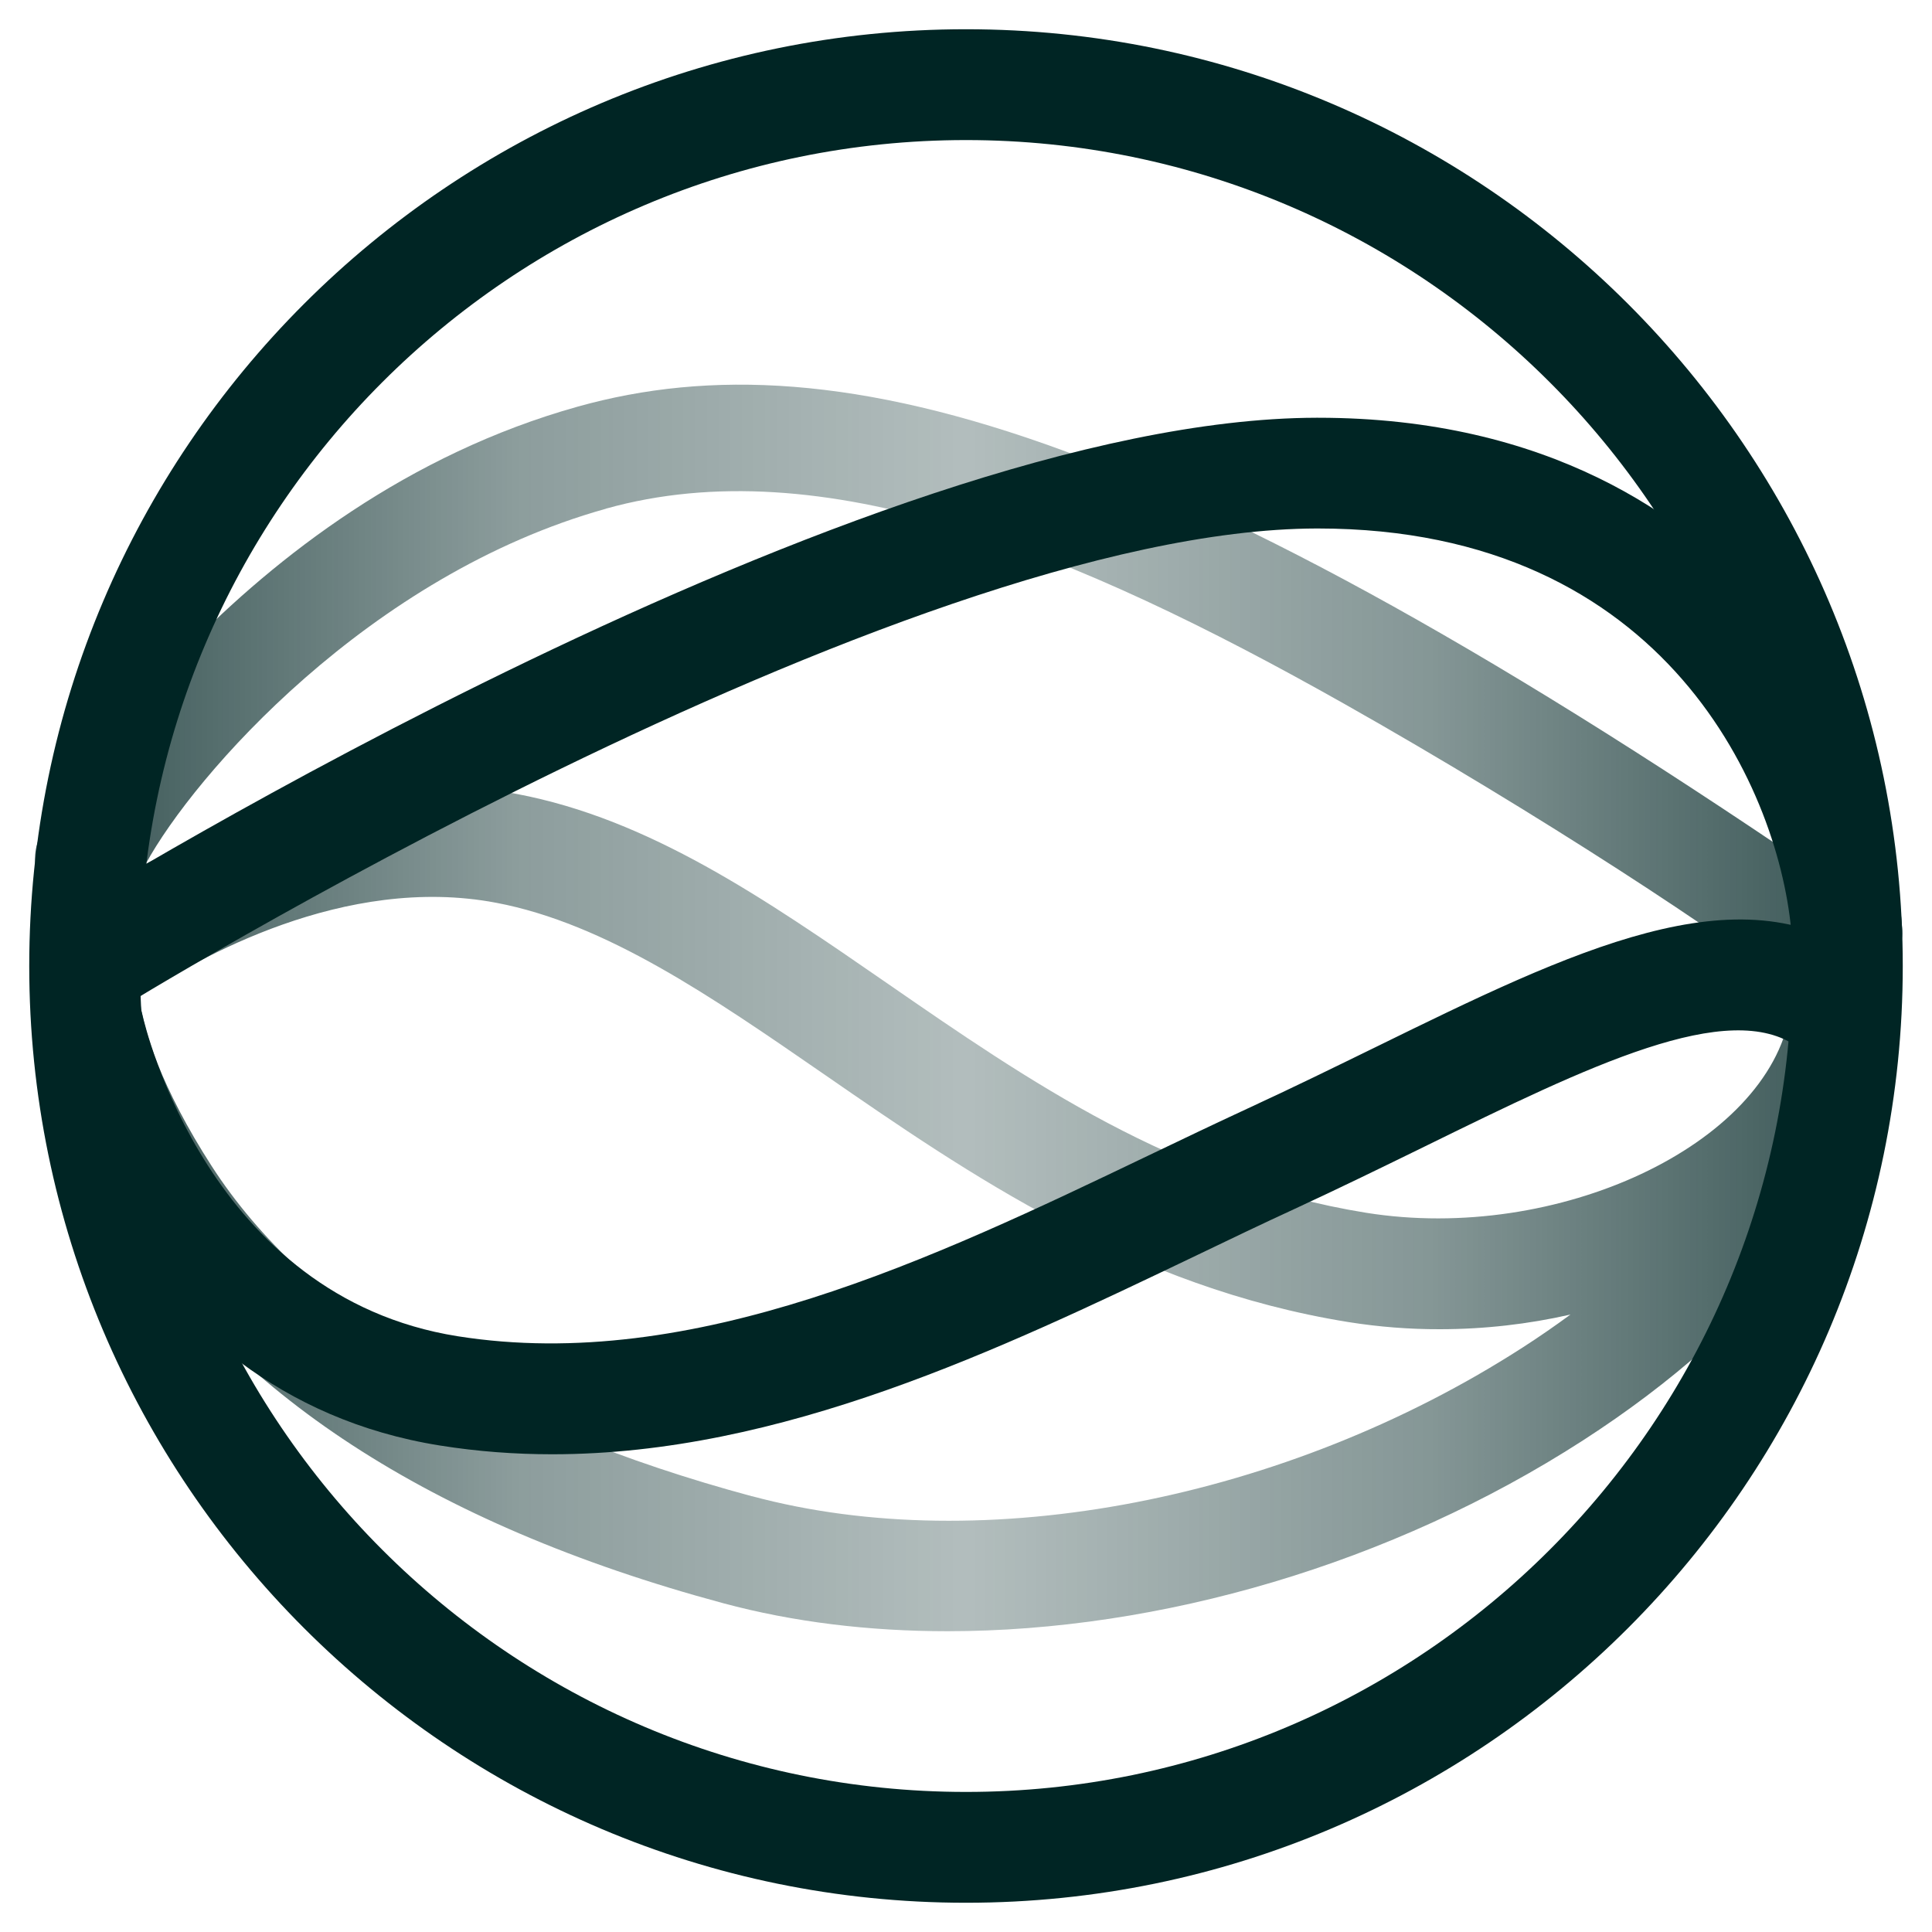 <svg width="22" height="22" viewBox="0 0 22 22" fill="none" xmlns="http://www.w3.org/2000/svg">
<path d="M21.633 11.66C21.633 11.649 21.633 11.639 21.633 11.628C21.633 11.617 21.631 11.607 21.63 11.597C21.629 11.586 21.629 11.576 21.627 11.566C21.626 11.556 21.623 11.546 21.622 11.536C21.62 11.526 21.619 11.515 21.616 11.505C21.614 11.495 21.611 11.486 21.608 11.476C21.605 11.466 21.602 11.457 21.599 11.447C21.596 11.437 21.592 11.428 21.588 11.418C21.584 11.409 21.581 11.399 21.577 11.39C21.573 11.381 21.567 11.372 21.563 11.364C21.558 11.354 21.554 11.345 21.549 11.336C21.544 11.328 21.538 11.32 21.533 11.312C21.532 11.31 21.53 11.307 21.529 11.306C21.691 11.058 21.662 10.722 21.442 10.507L21.404 10.418C13.446 4.894 9.573 3.794 6.58 4.63C2.717 5.709 0.58 9.299 0.485 9.463C0.31 9.764 0.411 10.149 0.712 10.325C0.729 10.334 0.745 10.343 0.762 10.351C0.651 10.43 0.584 10.484 0.569 10.496C0.328 10.694 0.272 11.033 0.421 11.296C0.454 11.799 0.688 12.731 1.37 13.828C2.616 15.834 4.875 17.351 8.235 18.256C9.034 18.471 9.896 18.575 10.789 18.575C13.208 18.575 15.846 17.808 18.024 16.403C20.066 15.086 21.344 13.438 21.623 11.76C21.623 11.759 21.623 11.758 21.623 11.757C21.623 11.757 21.623 11.757 21.623 11.757C21.623 11.755 21.623 11.755 21.623 11.753C21.625 11.743 21.625 11.733 21.627 11.722C21.628 11.712 21.629 11.701 21.63 11.691C21.631 11.68 21.63 11.669 21.63 11.659L21.633 11.66ZM6.9 5.792C9.357 5.106 12.228 6.276 15.315 8.019C17.517 9.263 19.702 10.697 20.469 11.317C20.464 11.325 20.46 11.334 20.455 11.342C20.45 11.35 20.446 11.357 20.442 11.365C20.437 11.374 20.433 11.384 20.428 11.394C20.424 11.403 20.42 11.412 20.416 11.422C20.413 11.431 20.409 11.441 20.406 11.451C20.403 11.462 20.399 11.472 20.395 11.483C20.393 11.493 20.391 11.503 20.389 11.513C20.387 11.524 20.384 11.534 20.382 11.544C20.126 13.037 17.736 14.159 15.556 13.81C13.379 13.46 11.71 12.308 10.097 11.193C8.708 10.234 7.396 9.327 5.885 9.041C4.27 8.735 2.641 9.346 1.659 9.838C2.207 8.83 4.202 6.546 6.9 5.793V5.792ZM8.562 17.038C5.612 16.244 3.485 14.945 2.412 13.281C1.839 12.392 1.616 11.71 1.589 11.346C2.242 10.916 3.922 9.952 5.65 10.28C6.899 10.517 8.105 11.35 9.381 12.231C11.029 13.37 12.898 14.66 15.357 15.055C15.704 15.11 16.051 15.137 16.395 15.136C16.904 15.136 17.404 15.078 17.883 14.969C17.71 15.096 17.53 15.221 17.342 15.342C14.645 17.081 11.199 17.747 8.562 17.037V17.038Z" fill="url(#paint0_linear_35958_34)"/>
<path d="M0.97 11.617C0.759 11.617 0.553 11.512 0.434 11.319C0.25 11.023 0.341 10.635 0.637 10.451C1.011 10.219 9.847 4.768 14.988 4.757H15.009C17.634 4.757 19.198 5.884 20.047 6.831C20.957 7.845 21.561 9.242 21.66 10.567C21.687 10.914 21.426 11.217 21.079 11.243C20.732 11.27 20.428 11.009 20.403 10.661C20.282 9.054 18.998 6.018 15.009 6.018H14.991C10.207 6.029 1.391 11.468 1.302 11.522C1.199 11.586 1.084 11.617 0.97 11.617Z" fill="#002524"/>
<path d="M6.286 16.56C5.865 16.56 5.441 16.529 5.014 16.461C1.32 15.875 0.427 11.998 0.391 11.834C0.316 11.493 0.531 11.157 0.872 11.082C1.211 11.007 1.547 11.222 1.623 11.561C1.653 11.692 2.376 14.766 5.212 15.216C7.893 15.641 10.643 14.324 13.069 13.162C13.464 12.973 13.837 12.794 14.213 12.62C14.717 12.388 15.201 12.15 15.67 11.921C17.895 10.831 19.818 9.888 21.217 10.906C21.498 11.111 21.561 11.505 21.356 11.787C21.151 12.069 20.756 12.131 20.475 11.926C19.691 11.356 18.085 12.142 16.226 13.054C15.75 13.287 15.259 13.527 14.742 13.766C14.375 13.935 14.006 14.112 13.615 14.3C11.383 15.369 8.895 16.56 6.288 16.56L6.286 16.56Z" fill="#002524"/>
<path d="M11 21.667C5.119 21.667 0.333 16.881 0.333 11C0.333 5.119 5.119 0.333 11 0.333C16.881 0.333 21.667 5.119 21.667 11C21.667 16.881 16.881 21.667 11 21.667ZM11 1.595C5.814 1.595 1.595 5.814 1.595 11C1.595 16.186 5.814 20.405 11 20.405C16.186 20.405 20.405 16.186 20.405 11C20.405 5.814 16.186 1.595 11 1.595Z" fill="#002524"/>
<defs>
<linearGradient id="paint0_linear_35958_34" x1="0.339" y1="11.478" x2="21.633" y2="11.478" gradientUnits="userSpaceOnUse">
<stop stop-color="#002524" stop-opacity="0.8"/>
<stop offset="0.26" stop-color="#002524" stop-opacity="0.45"/>
<stop offset="0.5" stop-color="#002524" stop-opacity="0.3"/>
<stop offset="0.75" stop-color="#002524" stop-opacity="0.48"/>
<stop offset="1" stop-color="#002524" stop-opacity="0.8"/>
</linearGradient>
</defs>
</svg>
